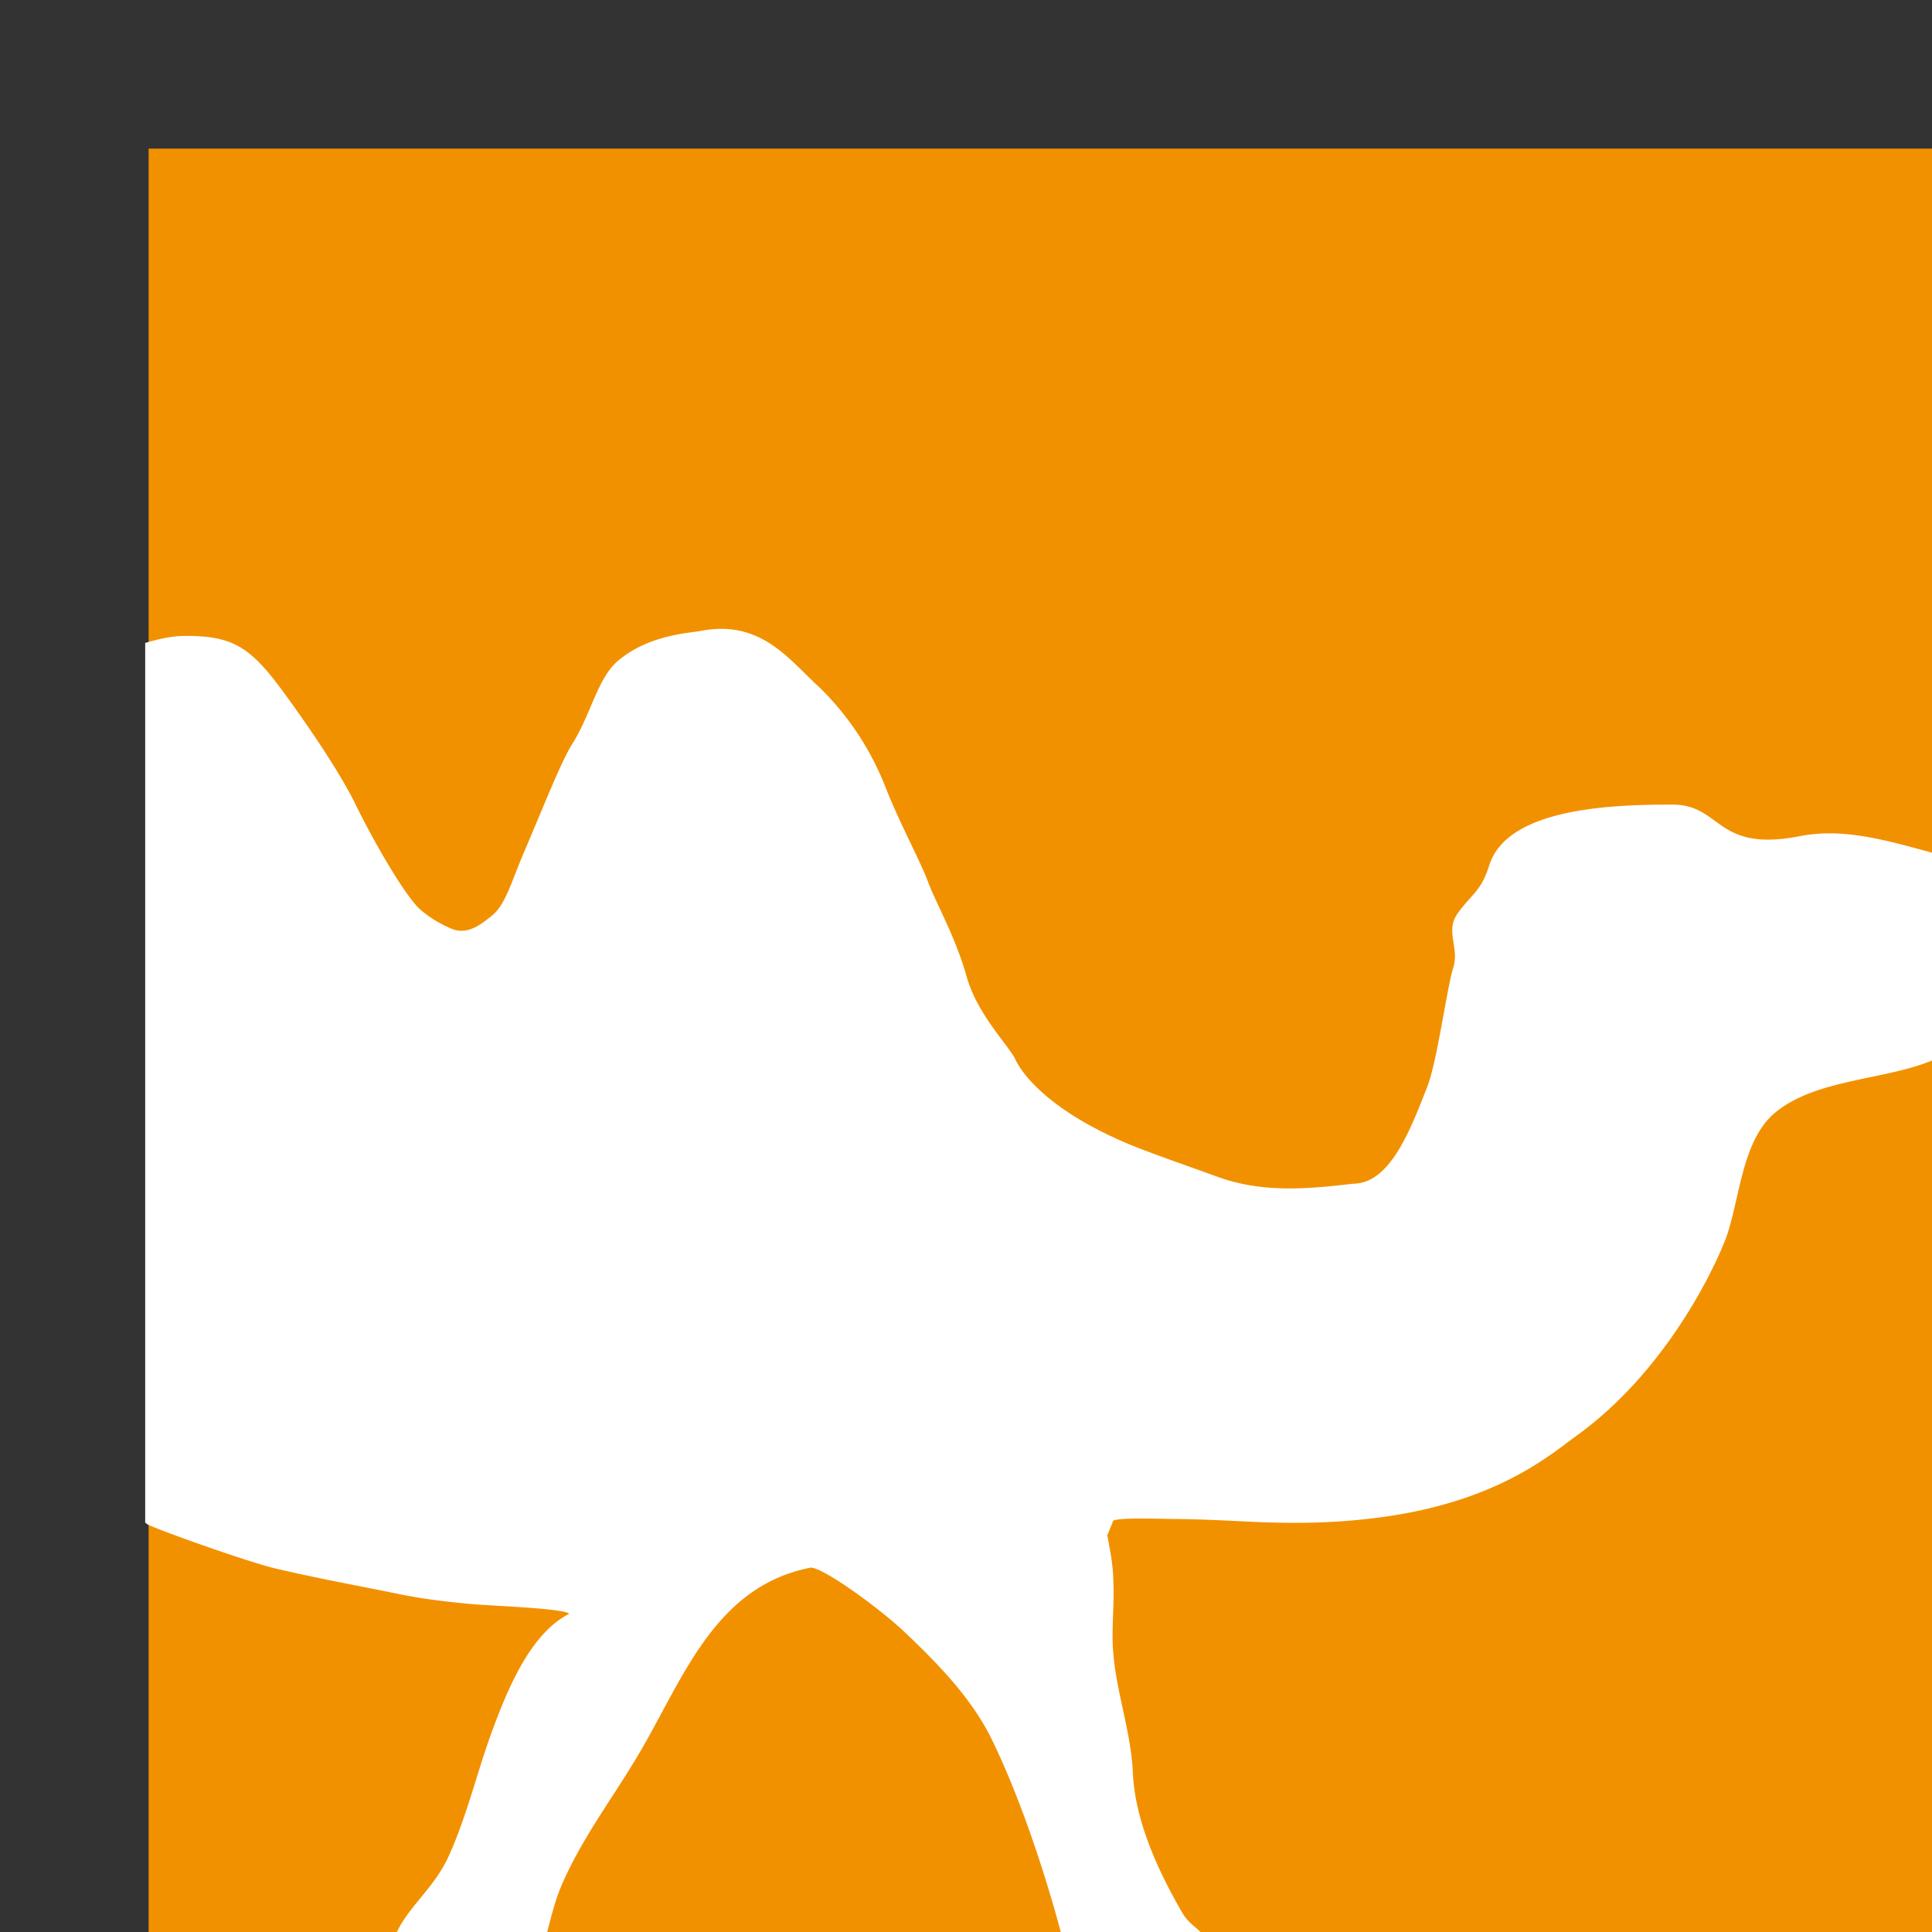 <svg xmlns="http://www.w3.org/2000/svg" width="13" height="13" viewBox="0 0 13 13">
    <rect x="0" y="0" width="13" height="13" fill="#333333" stroke="none"/>
    <g fill="none" fill-rule="evenodd">
        <path fill="#f29100" d="M1 1h14v14H1z"/>
        <path fill="#FFFFFF" d="M 4.711 4.246 C 4.637 4.26 4.367 4.271 4.16 4.445 C 4.02 4.562 3.978 4.806 3.848 5.01 C 3.774 5.128 3.642 5.464 3.521 5.746 C 3.438 5.942 3.4 6.09 3.309 6.162 C 3.239 6.218 3.151 6.291 3.045 6.252 A 0.805 0.805 0 0 1 2.838 6.129 C 2.742 6.055 2.525 5.684 2.391 5.41 C 2.275 5.173 2.028 4.819 1.885 4.627 C 1.679 4.351 1.558 4.279 1.254 4.279 C 1.138 4.279 1.059 4.304 0.977 4.326 L 0.977 10.246 C 0.984 10.25 0.99 10.256 0.998 10.26 C 1.118 10.315 1.676 10.511 1.842 10.551 C 2.117 10.617 2.421 10.672 2.699 10.729 C 2.849 10.759 2.991 10.776 3.145 10.791 C 3.282 10.805 3.798 10.821 3.83 10.859 C 3.567 10.992 3.415 11.37 3.316 11.635 C 3.213 11.912 3.142 12.221 3.018 12.492 C 2.881 12.792 2.592 12.917 2.627 13.266 C 2.64 13.405 2.664 13.55 2.641 13.703 C 2.616 13.865 2.552 13.991 2.504 14.148 C 2.444 14.355 2.369 15.021 2.275 15.217 L 2.85 15.145 L 2.852 15.145 C 2.915 14.995 2.971 14.365 2.992 14.305 C 3.1 13.99 3.243 13.728 3.463 13.484 C 3.676 13.246 3.664 12.939 3.789 12.662 C 3.924 12.361 4.106 12.121 4.277 11.838 C 4.587 11.326 4.792 10.68 5.451 10.549 C 5.521 10.534 5.925 10.824 6.104 10.998 C 6.309 11.194 6.533 11.422 6.668 11.693 C 6.928 12.22 7.15 12.983 7.234 13.404 C 7.282 13.646 7.32 13.662 7.484 13.854 C 7.559 13.942 7.709 14.215 7.758 14.32 C 7.81 14.432 7.887 14.688 7.951 14.818 C 7.988 14.896 8.084 15.136 8.154 15.342 L 8.691 15.324 C 8.693 15.329 8.703 15.322 8.705 15.326 A 5.968 5.968 0 0 1 8.174 13.562 C 8.151 13.409 8.194 13.255 8.148 13.111 C 8.108 12.986 8.017 12.975 7.957 12.873 C 7.801 12.606 7.638 12.26 7.623 11.932 C 7.61 11.638 7.503 11.37 7.488 11.078 C 7.481 10.938 7.498 10.793 7.492 10.654 A 1.33 1.33 0 0 0 7.473 10.453 L 7.451 10.33 L 7.488 10.24 C 7.472 10.208 7.8 10.22 7.898 10.221 C 8.064 10.222 8.221 10.23 8.387 10.238 C 8.725 10.255 9.033 10.25 9.363 10.199 C 10.098 10.085 10.436 9.785 10.609 9.66 C 11.284 9.173 11.594 8.379 11.594 8.379 C 11.706 8.13 11.704 7.687 11.943 7.488 C 12.224 7.254 12.698 7.27 13.021 7.127 C 13.21 7.043 13.346 6.997 13.539 7.037 C 13.683 7.067 13.941 7.233 14 7 C 13.952 6.969 13.933 6.912 13.908 6.881 C 14.174 6.855 13.914 6.237 13.809 6.113 C 13.646 5.923 13.373 5.837 13.084 5.76 C 12.741 5.67 12.43 5.563 12.107 5.627 C 11.543 5.737 11.586 5.414 11.254 5.414 C 10.854 5.414 10.144 5.434 10.021 5.822 C 9.964 6.002 9.906 6.009 9.807 6.148 C 9.723 6.268 9.821 6.374 9.779 6.51 C 9.735 6.65 9.671 7.141 9.604 7.312 C 9.49 7.603 9.354 7.965 9.104 7.965 C 8.754 8.007 8.476 8.021 8.191 7.918 C 8.02 7.855 7.734 7.757 7.592 7.697 C 6.936 7.421 6.828 7.119 6.828 7.119 C 6.758 7.002 6.573 6.815 6.504 6.57 C 6.428 6.301 6.298 6.077 6.246 5.938 C 6.192 5.792 6.064 5.561 5.963 5.309 A 1.911 1.911 0 0 0 5.518 4.629 C 5.314 4.446 5.125 4.164 4.711 4.246 z "/>
    </g>
</svg>
